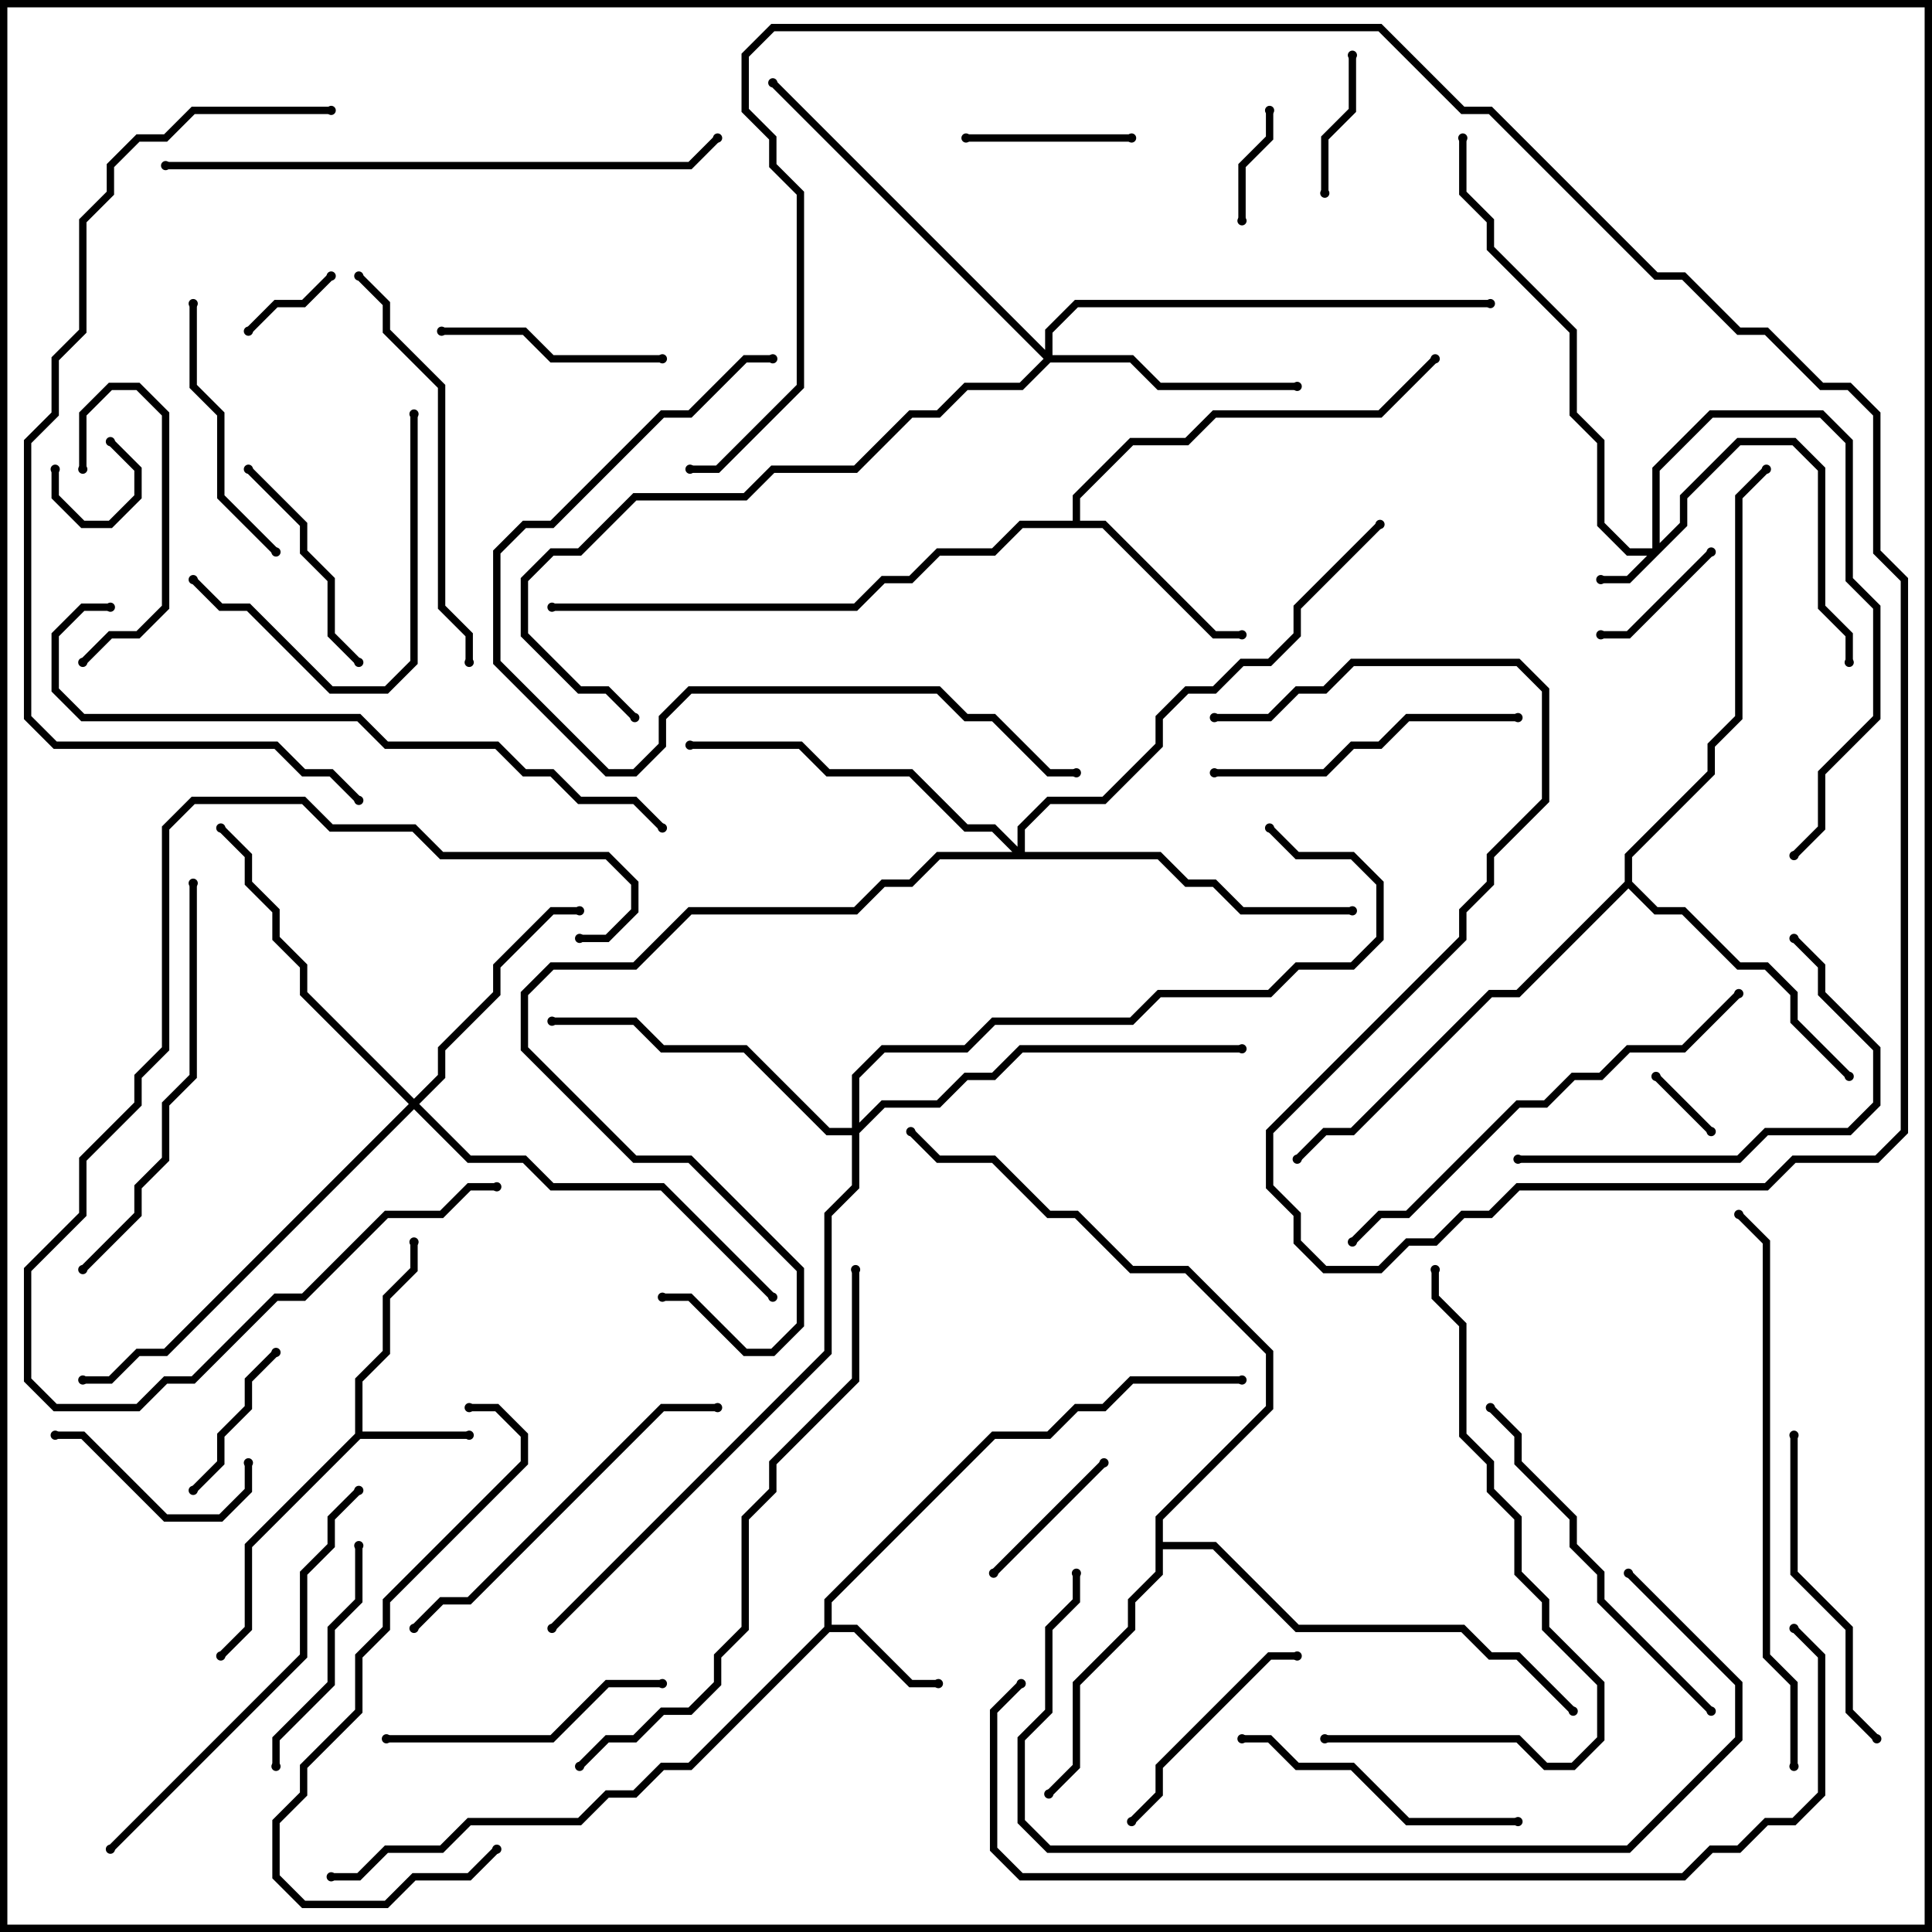 <svg version="1.1" width="105" height="105" xmlns="http://www.w3.org/2000/svg"><path d="M19.3,77.917L19.3,74.917L20.8,73.417L20.8,70.417L22.3,68.917L22.3,67.5L22.7,67.5L22.7,69.083L21.2,70.583L21.2,73.583L19.7,75.083L19.7,77.8L25.5,77.8L25.5,78.2L19.583,78.2L13.7,84.083L13.7,88.583L12.141,90.141L11.859,89.859L13.3,88.417L13.3,83.917z" stroke="none"/><path d="M44.8,88.417L44.8,86.917L53.917,77.8L56.917,77.8L58.417,76.3L59.917,76.3L61.417,74.8L67.5,74.8L67.5,75.2L61.583,75.2L60.083,76.7L58.583,76.7L57.083,78.2L54.083,78.2L45.2,87.083L45.2,88.3L46.583,88.3L49.583,91.3L51,91.3L51,91.7L49.417,91.7L46.417,88.7L45.083,88.7L37.583,96.2L36.083,96.2L34.583,97.7L33.083,97.7L31.583,99.2L25.583,99.2L24.083,100.7L21.083,100.7L19.583,102.2L18,102.2L18,101.8L19.417,101.8L20.917,100.3L23.917,100.3L25.417,98.8L31.417,98.8L32.917,97.3L34.417,97.3L35.917,95.8L37.417,95.8z" stroke="none"/><path d="M58.3,28.3L58.3,26.917L61.417,23.8L64.417,23.8L65.917,22.3L74.917,22.3L77.859,19.359L78.141,19.641L75.083,22.7L66.083,22.7L64.583,24.2L61.583,24.2L58.7,27.083L58.7,28.3L60.083,28.3L66.083,34.3L67.5,34.3L67.5,34.7L65.917,34.7L59.917,28.7L55.583,28.7L54.083,30.2L51.083,30.2L49.583,31.7L48.083,31.7L46.583,33.2L30,33.2L30,32.8L46.417,32.8L47.917,31.3L49.417,31.3L50.917,29.8L53.917,29.8L55.417,28.3z" stroke="none"/><path d="M62.8,82.417L68.8,76.417L68.8,73.583L64.417,69.2L61.417,69.2L58.417,66.2L56.917,66.2L53.917,63.2L50.917,63.2L49.359,61.641L49.641,61.359L51.083,62.8L54.083,62.8L57.083,65.8L58.583,65.8L61.583,68.8L64.583,68.8L69.2,73.417L69.2,76.583L63.2,82.583L63.2,83.8L66.083,83.8L70.583,88.3L79.583,88.3L81.083,89.8L82.583,89.8L85.641,92.859L85.359,93.141L82.417,90.2L80.917,90.2L79.417,88.7L70.417,88.7L65.917,84.2L63.2,84.2L63.2,85.583L61.7,87.083L61.7,88.583L58.7,91.583L58.7,96.083L57.141,97.641L56.859,97.359L58.3,95.917L58.3,91.417L61.3,88.417L61.3,86.917L62.8,85.417z" stroke="none"/><path d="M88.3,47.917L88.3,46.417L92.8,41.917L92.8,40.417L94.3,38.917L94.3,26.917L95.859,25.359L96.141,25.641L94.7,27.083L94.7,39.083L93.2,40.583L93.2,42.083L88.7,46.583L88.7,47.917L90.083,49.3L91.583,49.3L94.583,52.3L96.083,52.3L97.7,53.917L97.7,55.417L100.641,58.359L100.359,58.641L97.3,55.583L97.3,54.083L95.917,52.7L94.417,52.7L91.417,49.7L89.917,49.7L88.5,48.283L82.583,54.2L81.083,54.2L73.583,61.7L72.083,61.7L70.641,63.141L70.359,62.859L71.917,61.3L73.417,61.3L80.917,53.8L82.417,53.8z" stroke="none"/><path d="M89.8,29.8L89.8,25.417L92.917,22.3L99.083,22.3L100.7,23.917L100.7,31.417L102.2,32.917L102.2,39.083L99.2,42.083L99.2,45.083L97.641,46.641L97.359,46.359L98.8,44.917L98.8,41.917L101.8,38.917L101.8,33.083L100.3,31.583L100.3,24.083L98.917,22.7L93.083,22.7L90.2,25.583L90.2,29.517L91.3,28.417L91.3,26.917L94.417,23.8L97.583,23.8L99.2,25.417L99.2,32.917L100.7,34.417L100.7,36L100.3,36L100.3,34.583L98.8,33.083L98.8,25.583L97.417,24.2L94.583,24.2L91.7,27.083L91.7,28.583L88.583,31.7L87,31.7L87,31.3L88.417,31.3L89.517,30.2L88.417,30.2L86.8,28.583L86.8,24.083L85.3,22.583L85.3,18.083L80.8,13.583L80.8,12.083L79.3,10.583L79.3,7.5L79.7,7.5L79.7,10.417L81.2,11.917L81.2,13.417L85.7,17.917L85.7,22.417L87.2,23.917L87.2,28.417L88.583,29.8z" stroke="none"/><path d="M56.8,19.017L56.8,17.917L58.417,16.3L81,16.3L81,16.7L58.583,16.7L57.2,18.083L57.2,19.3L61.583,19.3L63.083,20.8L70.5,20.8L70.5,21.2L62.917,21.2L61.417,19.7L57.083,19.7L55.583,21.2L52.583,21.2L51.083,22.7L49.583,22.7L46.583,25.7L42.083,25.7L40.583,27.2L34.583,27.2L31.583,30.2L30.083,30.2L28.7,31.583L28.7,34.417L31.583,37.3L33.083,37.3L34.641,38.859L34.359,39.141L32.917,37.7L31.417,37.7L28.3,34.583L28.3,31.417L29.917,29.8L31.417,29.8L34.417,26.8L40.417,26.8L41.917,25.3L46.417,25.3L49.417,22.3L50.917,22.3L52.417,20.8L55.417,20.8L56.717,19.5L41.859,4.641L42.141,4.359z" stroke="none"/><path d="M22.5,59.717L23.8,58.417L23.8,56.917L26.8,53.917L26.8,52.417L29.917,49.3L31.5,49.3L31.5,49.7L30.083,49.7L27.2,52.583L27.2,54.083L24.2,57.083L24.2,58.583L22.783,60L25.583,62.8L28.583,62.8L30.083,64.3L36.083,64.3L42.141,70.359L41.859,70.641L35.917,64.7L29.917,64.7L28.417,63.2L25.417,63.2L22.5,60.283L9.083,73.7L7.583,73.7L6.083,75.2L4.5,75.2L4.5,74.8L5.917,74.8L7.417,73.3L8.917,73.3L22.217,60L16.3,54.083L16.3,52.583L14.8,51.083L14.8,49.583L13.3,48.083L13.3,46.583L11.859,45.141L12.141,44.859L13.7,46.417L13.7,47.917L15.2,49.417L15.2,50.917L16.7,52.417L16.7,53.917z" stroke="none"/><path d="M46.3,61.3L46.3,58.417L47.917,56.8L52.417,56.8L53.917,55.3L61.417,55.3L62.917,53.8L68.917,53.8L70.417,52.3L73.417,52.3L74.8,50.917L74.8,48.083L73.417,46.7L70.417,46.7L68.859,45.141L69.141,44.859L70.583,46.3L73.583,46.3L75.2,47.917L75.2,51.083L73.583,52.7L70.583,52.7L69.083,54.2L63.083,54.2L61.583,55.7L54.083,55.7L52.583,57.2L48.083,57.2L46.7,58.583L46.7,61.017L47.917,59.8L50.917,59.8L52.417,58.3L53.917,58.3L55.417,56.8L67.5,56.8L67.5,57.2L55.583,57.2L54.083,58.7L52.583,58.7L51.083,60.2L48.083,60.2L46.7,61.583L46.7,64.583L45.2,66.083L45.2,73.583L30.141,88.641L29.859,88.359L44.8,73.417L44.8,65.917L46.3,64.417L46.3,61.7L44.917,61.7L40.417,57.2L35.917,57.2L34.417,55.7L30,55.7L30,55.3L34.583,55.3L36.083,56.8L40.583,56.8L45.083,61.3z" stroke="none"/><path d="M55.3,46.017L55.3,44.917L56.917,43.3L59.917,43.3L62.8,40.417L62.8,38.917L64.417,37.3L65.917,37.3L67.417,35.8L68.917,35.8L70.3,34.417L70.3,32.917L74.859,28.359L75.141,28.641L70.7,33.083L70.7,34.583L69.083,36.2L67.583,36.2L66.083,37.7L64.583,37.7L63.2,39.083L63.2,40.583L60.083,43.7L57.083,43.7L55.7,45.083L55.7,46.3L63.083,46.3L64.583,47.8L66.083,47.8L67.583,49.3L73.5,49.3L73.5,49.7L67.417,49.7L65.917,48.2L64.417,48.2L62.917,46.7L51.083,46.7L49.583,48.2L48.083,48.2L46.583,49.7L37.583,49.7L34.583,52.7L30.083,52.7L28.7,54.083L28.7,56.917L34.583,62.8L37.583,62.8L43.7,68.917L43.7,72.083L42.083,73.7L40.417,73.7L37.417,70.7L36,70.7L36,70.3L37.583,70.3L40.583,73.3L41.917,73.3L43.3,71.917L43.3,69.083L37.417,63.2L34.417,63.2L28.3,57.083L28.3,53.917L29.917,52.3L34.417,52.3L37.417,49.3L46.417,49.3L47.917,47.8L49.417,47.8L50.917,46.3L55.017,46.3L53.917,45.2L52.417,45.2L49.417,42.2L44.917,42.2L43.417,40.7L37.5,40.7L37.5,40.3L43.583,40.3L45.083,41.8L49.583,41.8L52.583,44.8L54.083,44.8z" stroke="none"/><path d="M2.8,25.5L3.2,25.5L3.2,26.917L4.583,28.3L5.917,28.3L7.3,26.917L7.3,25.583L5.859,24.141L6.141,23.859L7.7,25.417L7.7,27.083L6.083,28.7L4.417,28.7L2.8,27.083z" stroke="none"/><path d="M89.859,58.641L90.141,58.359L93.141,61.359L92.859,61.641z" stroke="none"/><path d="M17.859,14.859L18.141,15.141L16.583,16.7L15.083,16.7L13.641,18.141L13.359,17.859L14.917,16.3L16.417,16.3z" stroke="none"/><path d="M67.7,12L67.3,12L67.3,8.917L68.8,7.417L68.8,6L69.2,6L69.2,7.583L67.7,9.083z" stroke="none"/><path d="M92.859,29.859L93.141,30.141L88.583,34.7L87,34.7L87,34.3L88.417,34.3z" stroke="none"/><path d="M72.2,10.5L71.8,10.5L71.8,7.417L73.3,5.917L73.3,3L73.7,3L73.7,6.083L72.2,7.583z" stroke="none"/><path d="M54.141,85.641L53.859,85.359L59.859,79.359L60.141,79.641z" stroke="none"/><path d="M10.641,81.141L10.359,80.859L11.8,79.417L11.8,77.917L13.3,76.417L13.3,74.917L14.859,73.359L15.141,73.641L13.7,75.083L13.7,76.583L12.2,78.083L12.2,79.583z" stroke="none"/><path d="M61.5,7.3L61.5,7.7L52.5,7.7L52.5,7.3z" stroke="none"/><path d="M4.7,25.5L4.3,25.5L4.3,22.417L5.917,20.8L7.583,20.8L9.2,22.417L9.2,33.083L7.583,34.7L6.083,34.7L4.641,36.141L4.359,35.859L5.917,34.3L7.417,34.3L8.8,32.917L8.8,22.583L7.417,21.2L6.083,21.2L4.7,22.583z" stroke="none"/><path d="M3,78.2L3,77.8L4.583,77.8L9.083,82.3L11.917,82.3L13.3,80.917L13.3,79.5L13.7,79.5L13.7,81.083L12.083,82.7L8.917,82.7L4.417,78.2z" stroke="none"/><path d="M24,18.2L24,17.8L28.583,17.8L30.083,19.3L36,19.3L36,19.7L29.917,19.7L28.417,18.2z" stroke="none"/><path d="M19.641,35.859L19.359,36.141L17.8,34.583L17.8,31.583L16.3,30.083L16.3,28.583L13.359,25.641L13.641,25.359L16.7,28.417L16.7,29.917L18.2,31.417L18.2,34.417z" stroke="none"/><path d="M61.641,99.141L61.359,98.859L62.8,97.417L62.8,95.917L68.917,89.8L70.5,89.8L70.5,90.2L69.083,90.2L63.2,96.083L63.2,97.583z" stroke="none"/><path d="M15.2,96L14.8,96L14.8,94.417L17.8,91.417L17.8,88.417L19.3,86.917L19.3,84L19.7,84L19.7,87.083L18.2,88.583L18.2,91.583L15.2,94.583z" stroke="none"/><path d="M31.5,51.2L31.5,50.8L32.917,50.8L34.3,49.417L34.3,48.083L32.917,46.7L23.917,46.7L22.417,45.2L17.917,45.2L16.417,43.7L10.583,43.7L9.2,45.083L9.2,57.083L7.7,58.583L7.7,60.083L4.7,63.083L4.7,66.083L1.7,69.083L1.7,74.917L3.083,76.3L7.417,76.3L8.917,74.8L10.417,74.8L14.917,70.3L16.417,70.3L20.917,65.8L23.917,65.8L25.417,64.3L27,64.3L27,64.7L25.583,64.7L24.083,66.2L21.083,66.2L16.583,70.7L15.083,70.7L10.583,75.2L9.083,75.2L7.583,76.7L2.917,76.7L1.3,75.083L1.3,68.917L4.3,65.917L4.3,62.917L7.3,59.917L7.3,58.417L8.8,56.917L8.8,44.917L10.417,43.3L16.583,43.3L18.083,44.8L22.583,44.8L24.083,46.3L33.083,46.3L34.7,47.917L34.7,49.583L33.083,51.2z" stroke="none"/><path d="M15.141,29.859L14.859,30.141L11.8,27.083L11.8,22.583L10.3,21.083L10.3,16.5L10.7,16.5L10.7,20.917L12.2,22.417L12.2,26.917z" stroke="none"/><path d="M10.359,31.641L10.641,31.359L12.083,32.8L13.583,32.8L18.083,37.3L20.917,37.3L22.3,35.917L22.3,22.5L22.7,22.5L22.7,36.083L21.083,37.7L17.917,37.7L13.417,33.2L11.917,33.2z" stroke="none"/><path d="M21,94.7L21,94.3L29.917,94.3L32.917,91.3L36,91.3L36,91.7L33.083,91.7L30.083,94.7z" stroke="none"/><path d="M67.5,94.7L67.5,94.3L69.083,94.3L70.583,95.8L73.583,95.8L76.583,98.8L82.5,98.8L82.5,99.2L76.417,99.2L73.417,96.2L70.417,96.2L68.917,94.7z" stroke="none"/><path d="M82.5,38.8L82.5,39.2L76.583,39.2L75.083,40.7L73.583,40.7L72.083,42.2L66,42.2L66,41.8L71.917,41.8L73.417,40.3L74.917,40.3L76.417,38.8z" stroke="none"/><path d="M102.141,94.359L101.859,94.641L100.3,93.083L100.3,88.583L97.3,85.583L97.3,78L97.7,78L97.7,85.417L100.7,88.417L100.7,92.917z" stroke="none"/><path d="M82.5,63.2L82.5,62.8L94.417,62.8L95.917,61.3L100.417,61.3L101.8,59.917L101.8,57.083L98.8,54.083L98.8,52.583L97.359,51.141L97.641,50.859L99.2,52.417L99.2,53.917L102.2,56.917L102.2,60.083L100.583,61.7L96.083,61.7L94.583,63.2z" stroke="none"/><path d="M80.859,76.641L81.141,76.359L82.7,77.917L82.7,79.417L85.7,82.417L85.7,83.917L87.2,85.417L87.2,86.917L93.141,92.859L92.859,93.141L86.8,87.083L86.8,85.583L85.3,84.083L85.3,82.583L82.3,79.583L82.3,78.083z" stroke="none"/><path d="M22.641,88.641L22.359,88.359L23.917,86.8L25.417,86.8L35.917,76.3L39,76.3L39,76.7L36.083,76.7L25.583,87.2L24.083,87.2z" stroke="none"/><path d="M19.359,15.141L19.641,14.859L21.2,16.417L21.2,17.917L24.2,20.917L24.2,32.917L25.7,34.417L25.7,36L25.3,36L25.3,34.583L23.8,33.083L23.8,21.083L20.8,18.083L20.8,16.583z" stroke="none"/><path d="M10.3,48L10.7,48L10.7,58.583L9.2,60.083L9.2,63.083L7.7,64.583L7.7,66.083L4.641,69.141L4.359,68.859L7.3,65.917L7.3,64.417L8.8,62.917L8.8,59.917L10.3,58.417z" stroke="none"/><path d="M6.141,100.641L5.859,100.359L16.3,89.917L16.3,85.417L17.8,83.917L17.8,82.417L19.359,80.859L19.641,81.141L18.2,82.583L18.2,84.083L16.7,85.583L16.7,90.083z" stroke="none"/><path d="M26.859,100.359L27.141,100.641L25.583,102.2L22.583,102.2L21.083,103.7L16.417,103.7L14.8,102.083L14.8,98.917L16.3,97.417L16.3,95.917L19.3,92.917L19.3,89.917L20.8,88.417L20.8,86.917L28.3,79.417L28.3,78.083L26.917,76.7L25.5,76.7L25.5,76.3L27.083,76.3L28.7,77.917L28.7,79.583L21.2,87.083L21.2,88.583L19.7,90.083L19.7,93.083L16.7,96.083L16.7,97.583L15.2,99.083L15.2,101.917L16.583,103.3L20.917,103.3L22.417,101.8L25.417,101.8z" stroke="none"/><path d="M94.359,53.859L94.641,54.141L91.583,57.2L88.583,57.2L87.083,58.7L85.583,58.7L84.083,60.2L82.583,60.2L76.583,66.2L75.083,66.2L73.641,67.641L73.359,67.359L74.917,65.8L76.417,65.8L82.417,59.8L83.917,59.8L85.417,58.3L86.917,58.3L88.417,56.8L91.417,56.8z" stroke="none"/><path d="M72,94.7L72,94.3L82.583,94.3L84.083,95.8L85.417,95.8L86.8,94.417L86.8,91.583L83.8,88.583L83.8,87.083L82.3,85.583L82.3,82.583L80.8,81.083L80.8,79.583L79.3,78.083L79.3,72.083L77.8,70.583L77.8,69L78.2,69L78.2,70.417L79.7,71.917L79.7,77.917L81.2,79.417L81.2,80.917L82.7,82.417L82.7,85.417L84.2,86.917L84.2,88.417L87.2,91.417L87.2,94.583L85.583,96.2L83.917,96.2L82.417,94.7z" stroke="none"/><path d="M58.5,41.8L58.5,42.2L56.917,42.2L53.917,39.2L52.417,39.2L50.917,37.7L37.583,37.7L36.2,39.083L36.2,40.583L34.583,42.2L32.917,42.2L26.8,36.083L26.8,29.917L28.417,28.3L29.917,28.3L35.917,22.3L37.417,22.3L40.417,19.3L42,19.3L42,19.7L40.583,19.7L37.583,22.7L36.083,22.7L30.083,28.7L28.583,28.7L27.2,30.083L27.2,35.917L33.083,41.8L34.417,41.8L35.8,40.417L35.8,38.917L37.417,37.3L51.083,37.3L52.583,38.8L54.083,38.8L57.083,41.8z" stroke="none"/><path d="M88.359,85.641L88.641,85.359L94.7,91.417L94.7,94.583L88.583,100.7L56.917,100.7L55.3,99.083L55.3,94.417L56.8,92.917L56.8,88.417L58.3,86.917L58.3,85.5L58.7,85.5L58.7,87.083L57.2,88.583L57.2,93.083L55.7,94.583L55.7,98.917L57.083,100.3L88.417,100.3L94.3,94.417L94.3,91.583z" stroke="none"/><path d="M9,9.2L9,8.8L37.417,8.8L38.859,7.359L39.141,7.641L37.583,9.2z" stroke="none"/><path d="M97.7,96L97.3,96L97.3,91.583L95.8,90.083L95.8,67.583L94.359,66.141L94.641,65.859L96.2,67.417L96.2,89.917L97.7,91.417z" stroke="none"/><path d="M46.3,69L46.7,69L46.7,75.083L42.2,79.583L42.2,81.083L40.7,82.583L40.7,88.583L39.2,90.083L39.2,91.583L37.583,93.2L36.083,93.2L34.583,94.7L33.083,94.7L31.641,96.141L31.359,95.859L32.917,94.3L34.417,94.3L35.917,92.8L37.417,92.8L38.8,91.417L38.8,89.917L40.3,88.417L40.3,82.417L41.8,80.917L41.8,79.417L46.3,74.917z" stroke="none"/><path d="M37.5,25.7L37.5,25.3L38.917,25.3L43.3,20.917L43.3,10.583L41.8,9.083L41.8,7.583L40.3,6.083L40.3,2.917L41.917,1.3L75.083,1.3L79.583,5.8L81.083,5.8L90.083,14.8L91.583,14.8L94.583,17.8L96.083,17.8L99.083,20.8L100.583,20.8L102.2,22.417L102.2,29.917L103.7,31.417L103.7,61.583L102.083,63.2L97.583,63.2L96.083,64.7L82.583,64.7L81.083,66.2L79.583,66.2L78.083,67.7L76.583,67.7L75.083,69.2L71.917,69.2L70.3,67.583L70.3,66.083L68.8,64.583L68.8,61.417L79.3,50.917L79.3,49.417L80.8,47.917L80.8,46.417L83.8,43.417L83.8,37.583L82.417,36.2L73.583,36.2L72.083,37.7L70.583,37.7L69.083,39.2L66,39.2L66,38.8L68.917,38.8L70.417,37.3L71.917,37.3L73.417,35.8L82.583,35.8L84.2,37.417L84.2,43.583L81.2,46.583L81.2,48.083L79.7,49.583L79.7,51.083L69.2,61.583L69.2,64.417L70.7,65.917L70.7,67.417L72.083,68.8L74.917,68.8L76.417,67.3L77.917,67.3L79.417,65.8L80.917,65.8L82.417,64.3L95.917,64.3L97.417,62.8L101.917,62.8L103.3,61.417L103.3,31.583L101.8,30.083L101.8,22.583L100.417,21.2L98.917,21.2L95.917,18.2L94.417,18.2L91.417,15.2L89.917,15.2L80.917,6.2L79.417,6.2L74.917,1.7L42.083,1.7L40.7,3.083L40.7,5.917L42.2,7.417L42.2,8.917L43.7,10.417L43.7,21.083L39.083,25.7z" stroke="none"/><path d="M6,32.8L6,33.2L4.583,33.2L3.2,34.583L3.2,37.417L4.583,38.8L19.583,38.8L21.083,40.3L27.083,40.3L28.583,41.8L30.083,41.8L31.583,43.3L34.583,43.3L36.141,44.859L35.859,45.141L34.417,43.7L31.417,43.7L29.917,42.2L28.417,42.2L26.917,40.7L20.917,40.7L19.417,39.2L4.417,39.2L2.8,37.583L2.8,34.417L4.417,32.8z" stroke="none"/><path d="M18,5.8L18,6.2L10.583,6.2L9.083,7.7L7.583,7.7L6.2,9.083L6.2,10.583L4.7,12.083L4.7,18.083L3.2,19.583L3.2,22.583L1.7,24.083L1.7,38.917L3.083,40.3L15.083,40.3L16.583,41.8L18.083,41.8L19.641,43.359L19.359,43.641L17.917,42.2L16.417,42.2L14.917,40.7L2.917,40.7L1.3,39.083L1.3,23.917L2.8,22.417L2.8,19.417L4.3,17.917L4.3,11.917L5.8,10.417L5.8,8.917L7.417,7.3L8.917,7.3L10.417,5.8z" stroke="none"/><path d="M97.359,88.641L97.641,88.359L99.2,89.917L99.2,97.583L97.583,99.2L96.083,99.2L94.583,100.7L93.083,100.7L91.583,102.2L55.417,102.2L53.8,100.583L53.8,92.917L55.359,91.359L55.641,91.641L54.2,93.083L54.2,100.417L55.583,101.8L91.417,101.8L92.917,100.3L94.417,100.3L95.917,98.8L97.417,98.8L98.8,97.417L98.8,90.083z" stroke="none"/><circle cx="25.5" cy="78" r="0.25" stroke-width="0" fill="#000" /><circle cx="22.5" cy="67.5" r="0.25" stroke-width="0" fill="#000" /><circle cx="12" cy="90" r="0.25" stroke-width="0" fill="#000" /><circle cx="51" cy="91.5" r="0.25" stroke-width="0" fill="#000" /><circle cx="67.5" cy="75" r="0.25" stroke-width="0" fill="#000" /><circle cx="18" cy="102" r="0.25" stroke-width="0" fill="#000" /><circle cx="67.5" cy="34.5" r="0.25" stroke-width="0" fill="#000" /><circle cx="78" cy="19.5" r="0.25" stroke-width="0" fill="#000" /><circle cx="30" cy="33" r="0.25" stroke-width="0" fill="#000" /><circle cx="57" cy="97.5" r="0.25" stroke-width="0" fill="#000" /><circle cx="85.5" cy="93" r="0.25" stroke-width="0" fill="#000" /><circle cx="49.5" cy="61.5" r="0.25" stroke-width="0" fill="#000" /><circle cx="100.5" cy="58.5" r="0.25" stroke-width="0" fill="#000" /><circle cx="70.5" cy="63" r="0.25" stroke-width="0" fill="#000" /><circle cx="96" cy="25.5" r="0.25" stroke-width="0" fill="#000" /><circle cx="87" cy="31.5" r="0.25" stroke-width="0" fill="#000" /><circle cx="100.5" cy="36" r="0.25" stroke-width="0" fill="#000" /><circle cx="97.5" cy="46.5" r="0.25" stroke-width="0" fill="#000" /><circle cx="79.5" cy="7.5" r="0.25" stroke-width="0" fill="#000" /><circle cx="70.5" cy="21" r="0.25" stroke-width="0" fill="#000" /><circle cx="42" cy="4.5" r="0.25" stroke-width="0" fill="#000" /><circle cx="81" cy="16.5" r="0.25" stroke-width="0" fill="#000" /><circle cx="34.5" cy="39" r="0.25" stroke-width="0" fill="#000" /><circle cx="31.5" cy="49.5" r="0.25" stroke-width="0" fill="#000" /><circle cx="12" cy="45" r="0.25" stroke-width="0" fill="#000" /><circle cx="42" cy="70.5" r="0.25" stroke-width="0" fill="#000" /><circle cx="4.5" cy="75" r="0.25" stroke-width="0" fill="#000" /><circle cx="30" cy="55.5" r="0.25" stroke-width="0" fill="#000" /><circle cx="67.5" cy="57" r="0.25" stroke-width="0" fill="#000" /><circle cx="69" cy="45" r="0.25" stroke-width="0" fill="#000" /><circle cx="30" cy="88.5" r="0.25" stroke-width="0" fill="#000" /><circle cx="73.5" cy="49.5" r="0.25" stroke-width="0" fill="#000" /><circle cx="37.5" cy="40.5" r="0.25" stroke-width="0" fill="#000" /><circle cx="75" cy="28.5" r="0.25" stroke-width="0" fill="#000" /><circle cx="36" cy="70.5" r="0.25" stroke-width="0" fill="#000" /><circle cx="3" cy="25.5" r="0.25" stroke-width="0" fill="#000" /><circle cx="6" cy="24" r="0.25" stroke-width="0" fill="#000" /><circle cx="90" cy="58.5" r="0.25" stroke-width="0" fill="#000" /><circle cx="93" cy="61.5" r="0.25" stroke-width="0" fill="#000" /><circle cx="18" cy="15" r="0.25" stroke-width="0" fill="#000" /><circle cx="13.5" cy="18" r="0.25" stroke-width="0" fill="#000" /><circle cx="67.5" cy="12" r="0.25" stroke-width="0" fill="#000" /><circle cx="69" cy="6" r="0.25" stroke-width="0" fill="#000" /><circle cx="93" cy="30" r="0.25" stroke-width="0" fill="#000" /><circle cx="87" cy="34.5" r="0.25" stroke-width="0" fill="#000" /><circle cx="72" cy="10.5" r="0.25" stroke-width="0" fill="#000" /><circle cx="73.5" cy="3" r="0.25" stroke-width="0" fill="#000" /><circle cx="54" cy="85.5" r="0.25" stroke-width="0" fill="#000" /><circle cx="60" cy="79.5" r="0.25" stroke-width="0" fill="#000" /><circle cx="10.5" cy="81" r="0.25" stroke-width="0" fill="#000" /><circle cx="15" cy="73.5" r="0.25" stroke-width="0" fill="#000" /><circle cx="61.5" cy="7.5" r="0.25" stroke-width="0" fill="#000" /><circle cx="52.5" cy="7.5" r="0.25" stroke-width="0" fill="#000" /><circle cx="4.5" cy="25.5" r="0.25" stroke-width="0" fill="#000" /><circle cx="4.5" cy="36" r="0.25" stroke-width="0" fill="#000" /><circle cx="3" cy="78" r="0.25" stroke-width="0" fill="#000" /><circle cx="13.5" cy="79.5" r="0.25" stroke-width="0" fill="#000" /><circle cx="24" cy="18" r="0.25" stroke-width="0" fill="#000" /><circle cx="36" cy="19.5" r="0.25" stroke-width="0" fill="#000" /><circle cx="19.5" cy="36" r="0.25" stroke-width="0" fill="#000" /><circle cx="13.5" cy="25.5" r="0.25" stroke-width="0" fill="#000" /><circle cx="61.5" cy="99" r="0.25" stroke-width="0" fill="#000" /><circle cx="70.5" cy="90" r="0.25" stroke-width="0" fill="#000" /><circle cx="15" cy="96" r="0.25" stroke-width="0" fill="#000" /><circle cx="19.5" cy="84" r="0.25" stroke-width="0" fill="#000" /><circle cx="31.5" cy="51" r="0.25" stroke-width="0" fill="#000" /><circle cx="27" cy="64.5" r="0.25" stroke-width="0" fill="#000" /><circle cx="15" cy="30" r="0.25" stroke-width="0" fill="#000" /><circle cx="10.5" cy="16.5" r="0.25" stroke-width="0" fill="#000" /><circle cx="10.5" cy="31.5" r="0.25" stroke-width="0" fill="#000" /><circle cx="22.5" cy="22.5" r="0.25" stroke-width="0" fill="#000" /><circle cx="21" cy="94.5" r="0.25" stroke-width="0" fill="#000" /><circle cx="36" cy="91.5" r="0.25" stroke-width="0" fill="#000" /><circle cx="67.5" cy="94.5" r="0.25" stroke-width="0" fill="#000" /><circle cx="82.5" cy="99" r="0.25" stroke-width="0" fill="#000" /><circle cx="82.5" cy="39" r="0.25" stroke-width="0" fill="#000" /><circle cx="66" cy="42" r="0.25" stroke-width="0" fill="#000" /><circle cx="102" cy="94.5" r="0.25" stroke-width="0" fill="#000" /><circle cx="97.5" cy="78" r="0.25" stroke-width="0" fill="#000" /><circle cx="82.5" cy="63" r="0.25" stroke-width="0" fill="#000" /><circle cx="97.5" cy="51" r="0.25" stroke-width="0" fill="#000" /><circle cx="81" cy="76.5" r="0.25" stroke-width="0" fill="#000" /><circle cx="93" cy="93" r="0.25" stroke-width="0" fill="#000" /><circle cx="22.5" cy="88.5" r="0.25" stroke-width="0" fill="#000" /><circle cx="39" cy="76.5" r="0.25" stroke-width="0" fill="#000" /><circle cx="19.5" cy="15" r="0.25" stroke-width="0" fill="#000" /><circle cx="25.5" cy="36" r="0.25" stroke-width="0" fill="#000" /><circle cx="10.5" cy="48" r="0.25" stroke-width="0" fill="#000" /><circle cx="4.5" cy="69" r="0.25" stroke-width="0" fill="#000" /><circle cx="6" cy="100.5" r="0.25" stroke-width="0" fill="#000" /><circle cx="19.5" cy="81" r="0.25" stroke-width="0" fill="#000" /><circle cx="27" cy="100.5" r="0.25" stroke-width="0" fill="#000" /><circle cx="25.5" cy="76.5" r="0.25" stroke-width="0" fill="#000" /><circle cx="94.5" cy="54" r="0.25" stroke-width="0" fill="#000" /><circle cx="73.5" cy="67.5" r="0.25" stroke-width="0" fill="#000" /><circle cx="72" cy="94.5" r="0.25" stroke-width="0" fill="#000" /><circle cx="78" cy="69" r="0.25" stroke-width="0" fill="#000" /><circle cx="58.5" cy="42" r="0.25" stroke-width="0" fill="#000" /><circle cx="42" cy="19.5" r="0.25" stroke-width="0" fill="#000" /><circle cx="88.5" cy="85.5" r="0.25" stroke-width="0" fill="#000" /><circle cx="58.5" cy="85.5" r="0.25" stroke-width="0" fill="#000" /><circle cx="9" cy="9" r="0.25" stroke-width="0" fill="#000" /><circle cx="39" cy="7.5" r="0.25" stroke-width="0" fill="#000" /><circle cx="97.5" cy="96" r="0.25" stroke-width="0" fill="#000" /><circle cx="94.5" cy="66" r="0.25" stroke-width="0" fill="#000" /><circle cx="46.5" cy="69" r="0.25" stroke-width="0" fill="#000" /><circle cx="31.5" cy="96" r="0.25" stroke-width="0" fill="#000" /><circle cx="37.5" cy="25.5" r="0.25" stroke-width="0" fill="#000" /><circle cx="66" cy="39" r="0.25" stroke-width="0" fill="#000" /><circle cx="6" cy="33" r="0.25" stroke-width="0" fill="#000" /><circle cx="36" cy="45" r="0.25" stroke-width="0" fill="#000" /><circle cx="18" cy="6" r="0.25" stroke-width="0" fill="#000" /><circle cx="19.5" cy="43.5" r="0.25" stroke-width="0" fill="#000" /><circle cx="97.5" cy="88.5" r="0.25" stroke-width="0" fill="#000" /><circle cx="55.5" cy="91.5" r="0.25" stroke-width="0" fill="#000" /><rect x="0" y="0" width="105" height="105" stroke-width="0.8" stroke="#000" fill="none" /></svg>